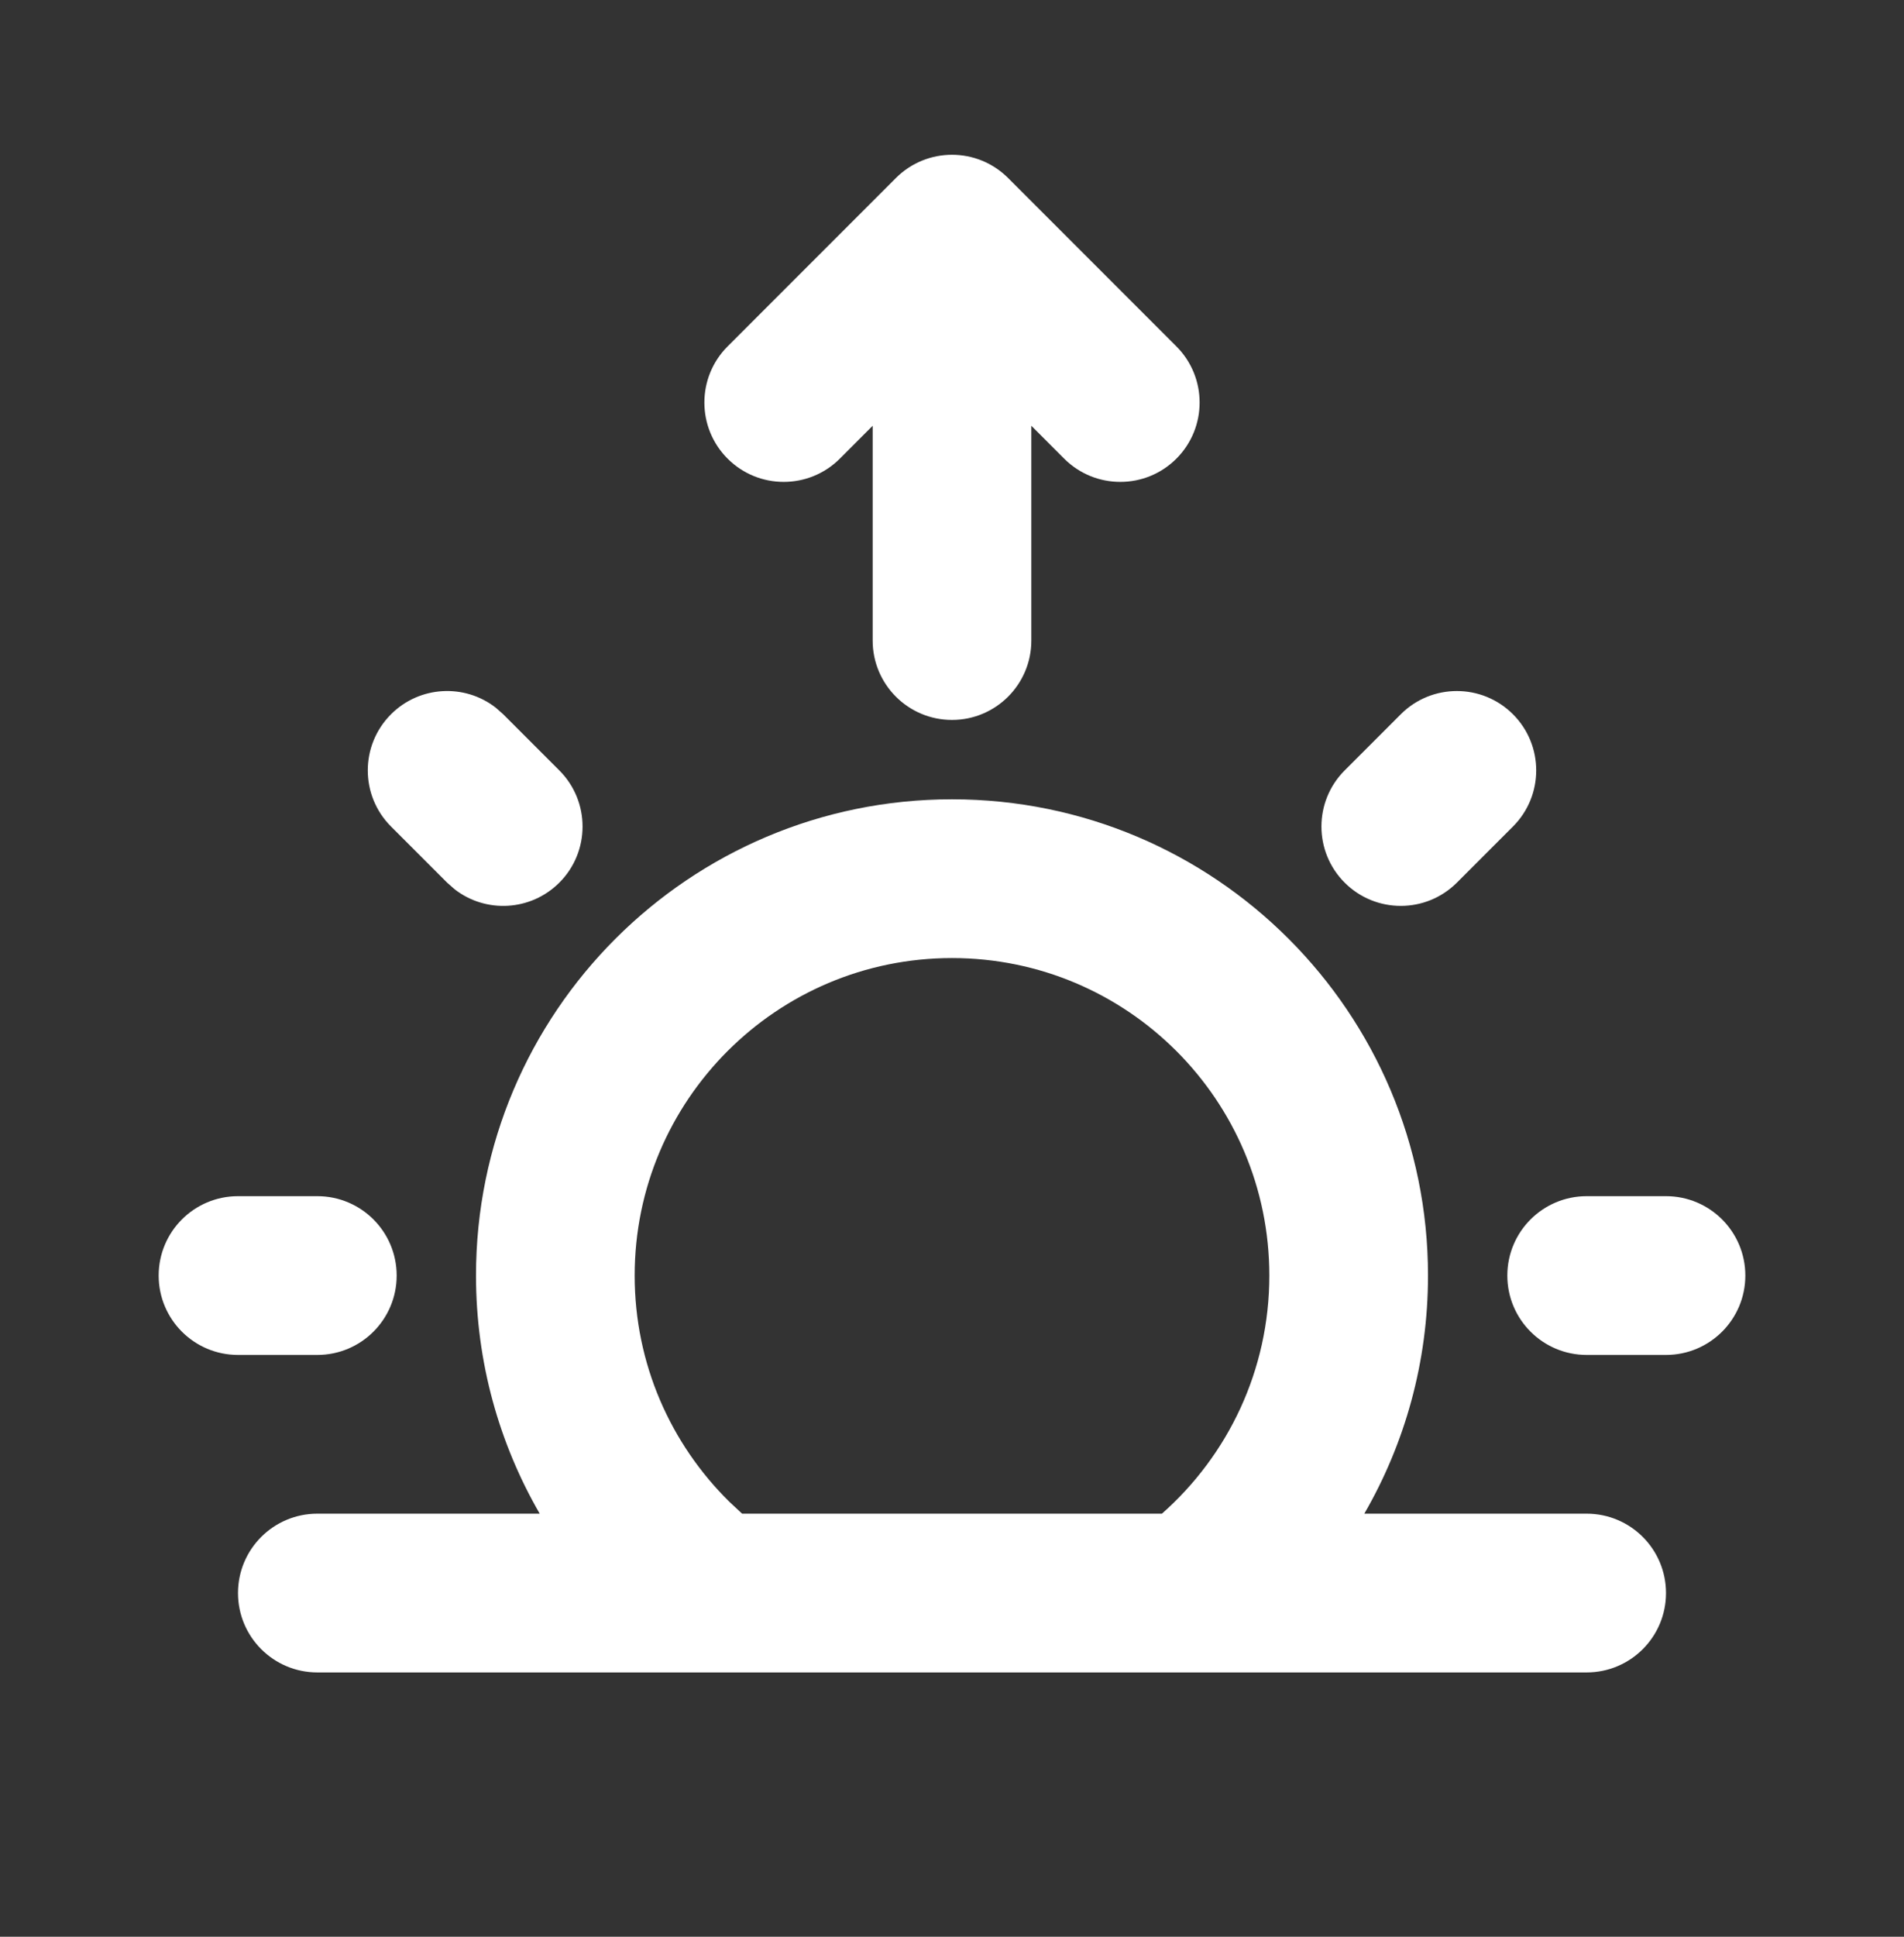 <svg width="60" height="61" viewBox="0 0 60 61" fill="none" xmlns="http://www.w3.org/2000/svg">
<rect x="0" y="0" width="60" height="61" fill="#333333" stroke="none"/>
<g clip-path="url(#clip0_38_375)">
<path d="M30 25.175C38.284 25.175 45 31.89 45 40.175C45 42.907 44.269 45.469 42.993 47.675H50C51.381 47.675 52.5 48.794 52.5 50.175C52.5 51.556 51.381 52.675 50 52.675H10C8.619 52.675 7.5 51.556 7.5 50.175C7.5 48.794 8.619 47.675 10 47.675H17.008C15.732 45.469 15 42.907 15 40.175C15 31.89 21.716 25.175 30 25.175ZM30 30.175C24.477 30.175 20 34.652 20 40.175C20 42.961 21.138 45.481 22.981 47.297L23.386 47.675H36.615C38.694 45.839 40 43.16 40 40.175C40 34.652 35.523 30.175 30 30.175ZM52.5 37.675C53.881 37.675 55 38.794 55 40.175C55 41.556 53.881 42.675 52.5 42.675H50C48.619 42.675 47.5 41.556 47.5 40.175C47.5 38.794 48.619 37.675 50 37.675H52.5ZM10 37.675C11.381 37.675 12.5 38.794 12.5 40.175C12.5 41.556 11.381 42.675 10 42.675H7.5C6.119 42.675 5 41.556 5 40.175C5 38.794 6.119 37.675 7.5 37.675H10ZM12.322 22.497C13.223 21.596 14.642 21.526 15.622 22.289L15.858 22.497L17.626 24.265C18.602 25.241 18.602 26.824 17.626 27.8C16.724 28.701 15.306 28.771 14.326 28.008L14.09 27.8L12.322 26.032C11.346 25.056 11.346 23.473 12.322 22.497ZM47.678 22.497C48.654 23.473 48.654 25.056 47.678 26.032L45.91 27.8C44.934 28.776 43.351 28.776 42.374 27.8C41.398 26.824 41.398 25.241 42.374 24.265L44.142 22.497C45.118 21.521 46.701 21.521 47.678 22.497ZM31.768 5.607L37.071 10.91C38.047 11.886 38.047 13.47 37.071 14.446C36.095 15.422 34.512 15.422 33.535 14.446L32.5 13.41V20.175C32.5 21.555 31.381 22.675 30 22.675C28.619 22.675 27.5 21.555 27.5 20.175V13.41L26.465 14.446C25.488 15.422 23.905 15.422 22.929 14.446C21.953 13.47 21.953 11.886 22.929 10.91L28.232 5.607C29.209 4.631 30.791 4.631 31.768 5.607Z" fill="white"/>
</g>
<defs>
<clipPath id="clip0_38_375">
<rect width="60" height="60" fill="white" transform="translate(0 0.175)"/>
</clipPath>
</defs>
</svg>
